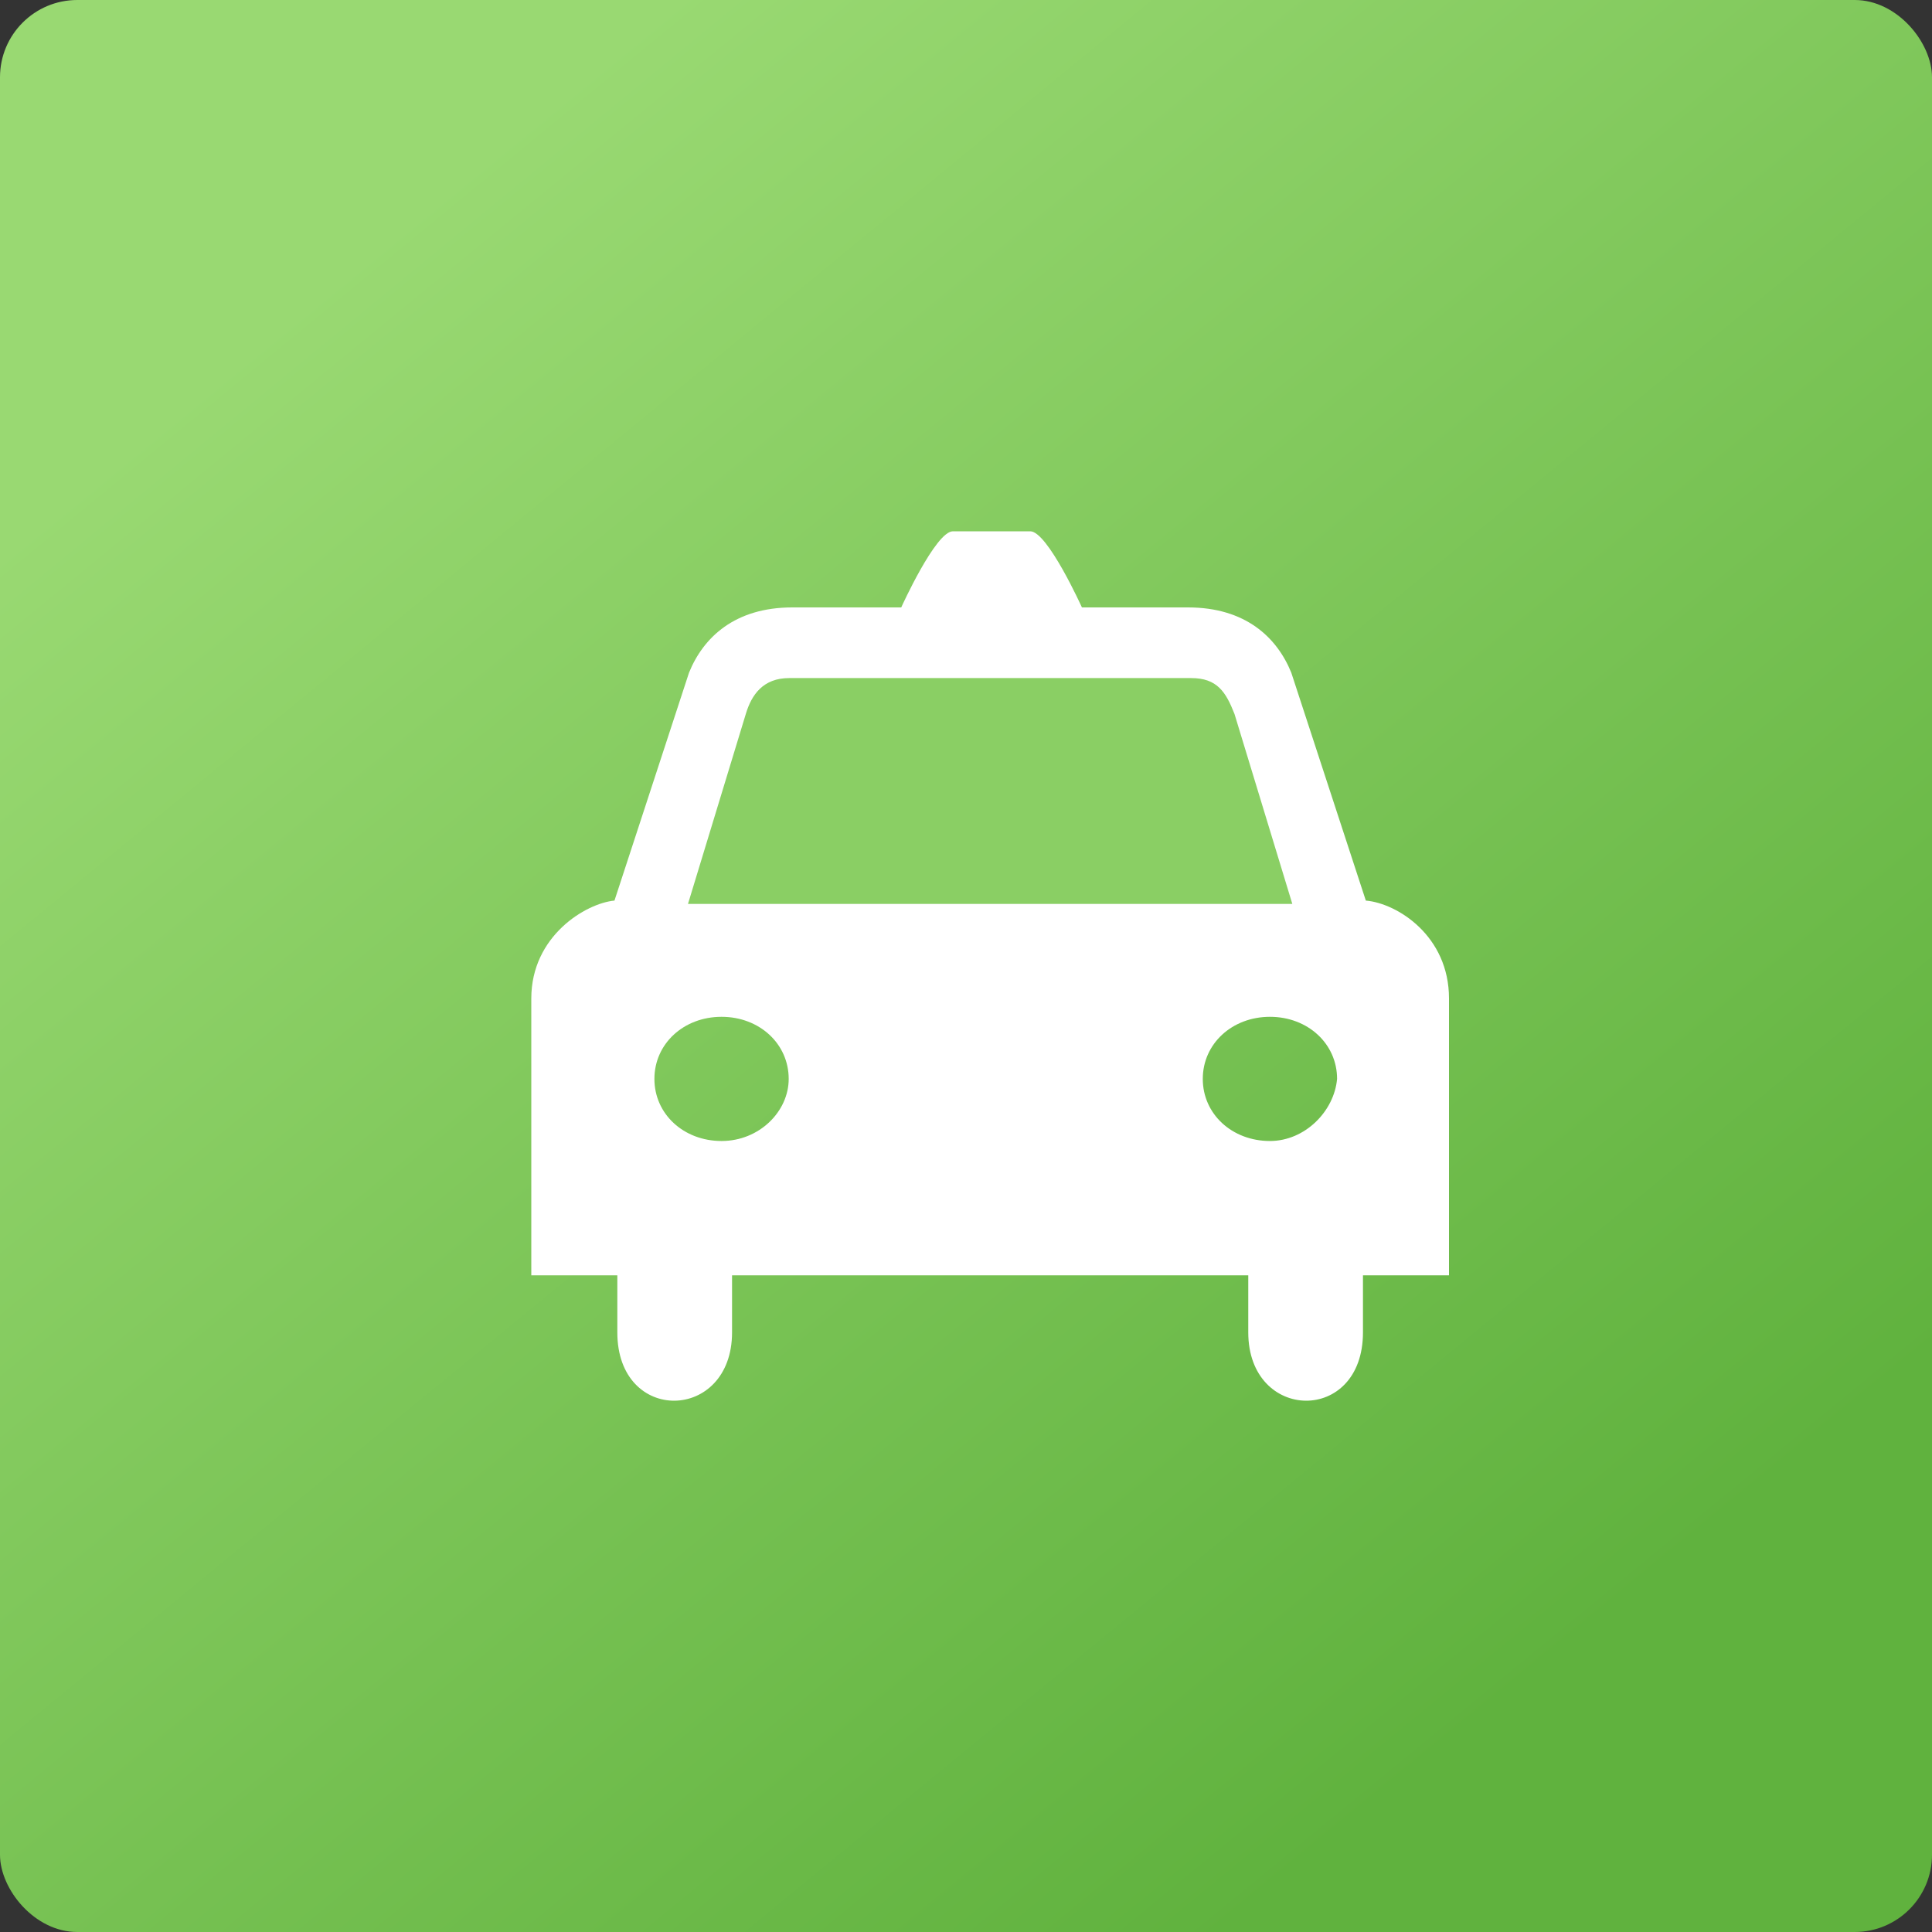<?xml version="1.0" encoding="UTF-8"?>
<svg width="100px" height="100px" viewBox="0 0 100 100" version="1.1" xmlns="http://www.w3.org/2000/svg" xmlns:xlink="http://www.w3.org/1999/xlink">
    <rect x="0" y="0" width="100" height="100" fill="#333333" stroke="none"/>
    <!-- Generator: Sketch 53.1 (72631) - https://sketchapp.com -->
    <title>重车</title>
    <desc>Created with Sketch.</desc>
    <defs>
        <linearGradient x1="21.715%" y1="10.991%" x2="82.041%" y2="84.429%" id="linearGradient-1">
            <stop stop-color="#99D972" offset="0%"></stop>
            <stop stop-color="#60B23E" offset="100%"></stop>
        </linearGradient>
    </defs>
    <g id="页面-1" stroke="none" stroke-width="1" fill="none" fill-rule="evenodd">
        <g id="运行监控" transform="translate(-836, -211)">
            <g id="分组" transform="translate(836, 211)">
                <g id="重车-2">
                    <g id="重车">
                        <rect id="矩形" fill="url(#linearGradient-1)" x="0" y="0" width="100" height="100" rx="4"></rect>
                        <g id="Group-3-Copy" transform="translate(27.5, 27.5)">
                            <path d="M38.232,31.558 C36.267,31.558 34.756,30.161 34.756,28.344 C34.756,26.527 36.268,25.13 38.232,25.13 C40.197,25.13 41.707,26.528 41.707,28.344 C41.556,30.021 40.045,31.558 38.232,31.558 L38.232,31.558 Z M9.847,31.558 C7.883,31.558 6.372,30.161 6.372,28.344 C6.372,26.527 7.883,25.13 9.847,25.13 C11.812,25.13 13.323,26.528 13.323,28.344 C13.323,30.021 11.812,31.558 9.847,31.558 L9.847,31.558 Z M39.336,7.316 C38.594,5.488 36.961,3.94 33.992,3.94 L28.5,3.94 C28.5,3.94 26.719,-7.11791737e-14 25.828,-7.11791737e-14 L21.82,-7.11791737e-14 C20.929,-7.11791737e-14 19.148,3.94 19.148,3.94 L13.508,3.94 C10.539,3.94 8.906,5.487 8.164,7.316 L4.305,19.114 C2.82,19.255 2.26483667e-14,20.944 2.26483667e-14,24.18 L2.26483667e-14,38.51 L4.453,38.51 L4.453,41.465 C4.453,46.248 10.391,46.108 10.391,41.465 L10.391,38.51 L37.11,38.51 L37.11,41.465 C37.11,46.108 43.047,46.248 43.047,41.465 L43.047,38.51 L47.5,38.51 L47.5,24.18 C47.5,20.944 44.828,19.255 43.195,19.114 L39.336,7.316 Z" id="Fill-1" fill="#FFFFFF"></path>
                            <path d="M8.11,19.286 L11.103,9.454 C11.402,8.454 12.001,7.597 13.348,7.597 L34.152,7.597 C35.499,7.597 35.948,8.311 36.397,9.454 L39.39,19.286 L8.11,19.286 Z" id="Path" fill="#8ACF64"></path>
                        </g>
                    </g>
                </g>
            </g>
        </g>
    </g>
</svg>